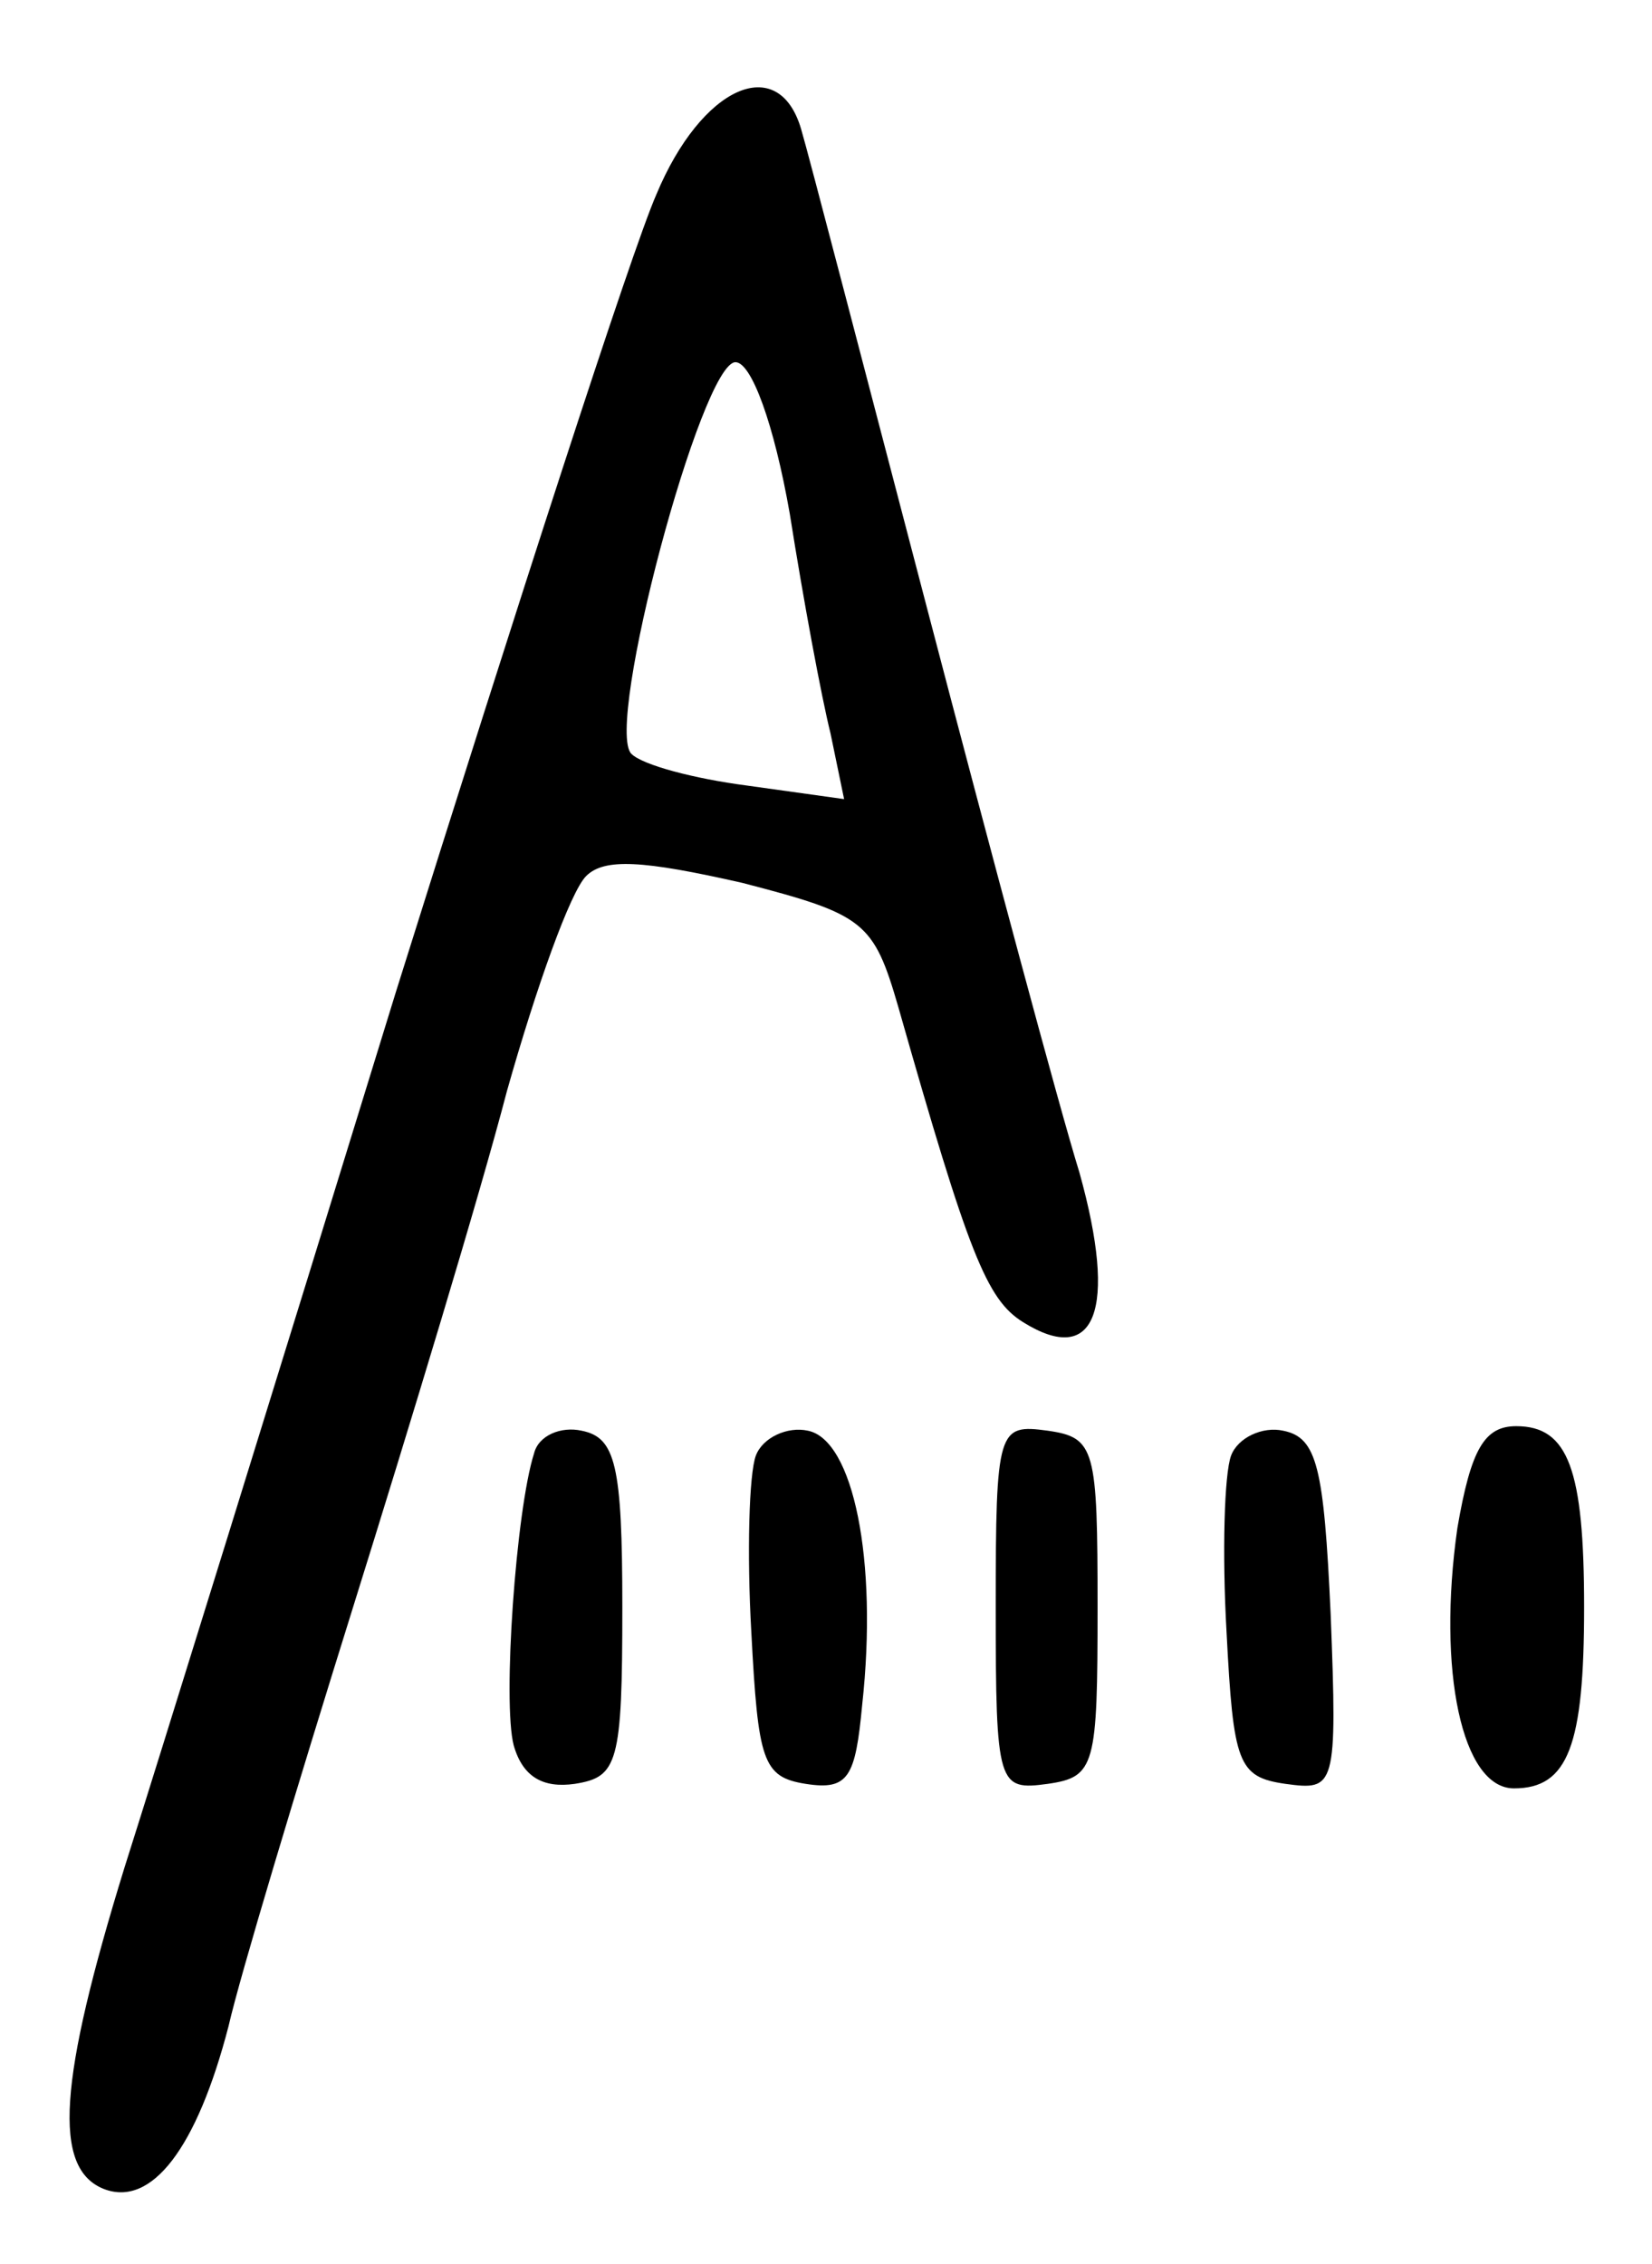 <?xml version="1.0" standalone="no"?>
<!DOCTYPE svg PUBLIC "-//W3C//DTD SVG 20010904//EN"
 "http://www.w3.org/TR/2001/REC-SVG-20010904/DTD/svg10.dtd">
<svg version="1.0" xmlns="http://www.w3.org/2000/svg"
 width="73pt" height="100pt" viewBox="0 0 73 100"
 preserveAspectRatio="xMidYMid meet">
<g transform="translate(0,100) scale(0.1,-0.1)"
fill="#000000" stroke="none">
<path d="M290 914 c-11 -25 -62 -183 -115 -352 -52 -169 -106 -343 -120 -387
-29 -94 -32 -133 -9 -142 21 -8 41 18 55 72 5 22 30 105 55 185 25 80 56 182
68 228 13 46 28 88 35 95 8 8 25 7 69 -3 54 -14 58 -17 69 -55 31 -109 39
-129 55 -139 32 -20 42 5 25 66 -9 29 -39 141 -67 248 -28 107 -53 203 -56
213 -10 34 -44 19 -64 -29z m59 -141 c6 -38 14 -81 18 -97 l6 -29 -43 6 c-23
3 -46 9 -51 14 -12 12 31 173 46 173 7 0 17 -27 24 -67z"/>
<path d="M236 358 c-8 -25 -14 -110 -9 -129 4 -14 13 -19 27 -17 19 3 21 9 21
78 0 63 -3 75 -18 78 -9 2 -19 -2 -21 -10z"/>
<path d="M334 357 c-3 -8 -4 -43 -2 -78 3 -57 5 -64 24 -67 19 -3 22 3 25 35
7 64 -4 117 -24 121 -9 2 -20 -3 -23 -11z"/>
<path d="M440 290 c0 -79 1 -81 23 -78 21 3 22 8 22 78 0 70 -1 75 -22 78 -22
3 -23 1 -23 -78z"/>
<path d="M544 357 c-3 -8 -4 -43 -2 -78 3 -58 5 -64 26 -67 22 -3 23 -2 20 75
-3 65 -6 78 -21 81 -9 2 -20 -3 -23 -11z"/>
<path d="M644 325 c-9 -63 2 -115 25 -115 24 0 31 19 31 80 0 61 -7 80 -30 80
-14 0 -20 -10 -26 -45z"/>
</g>
</svg>
